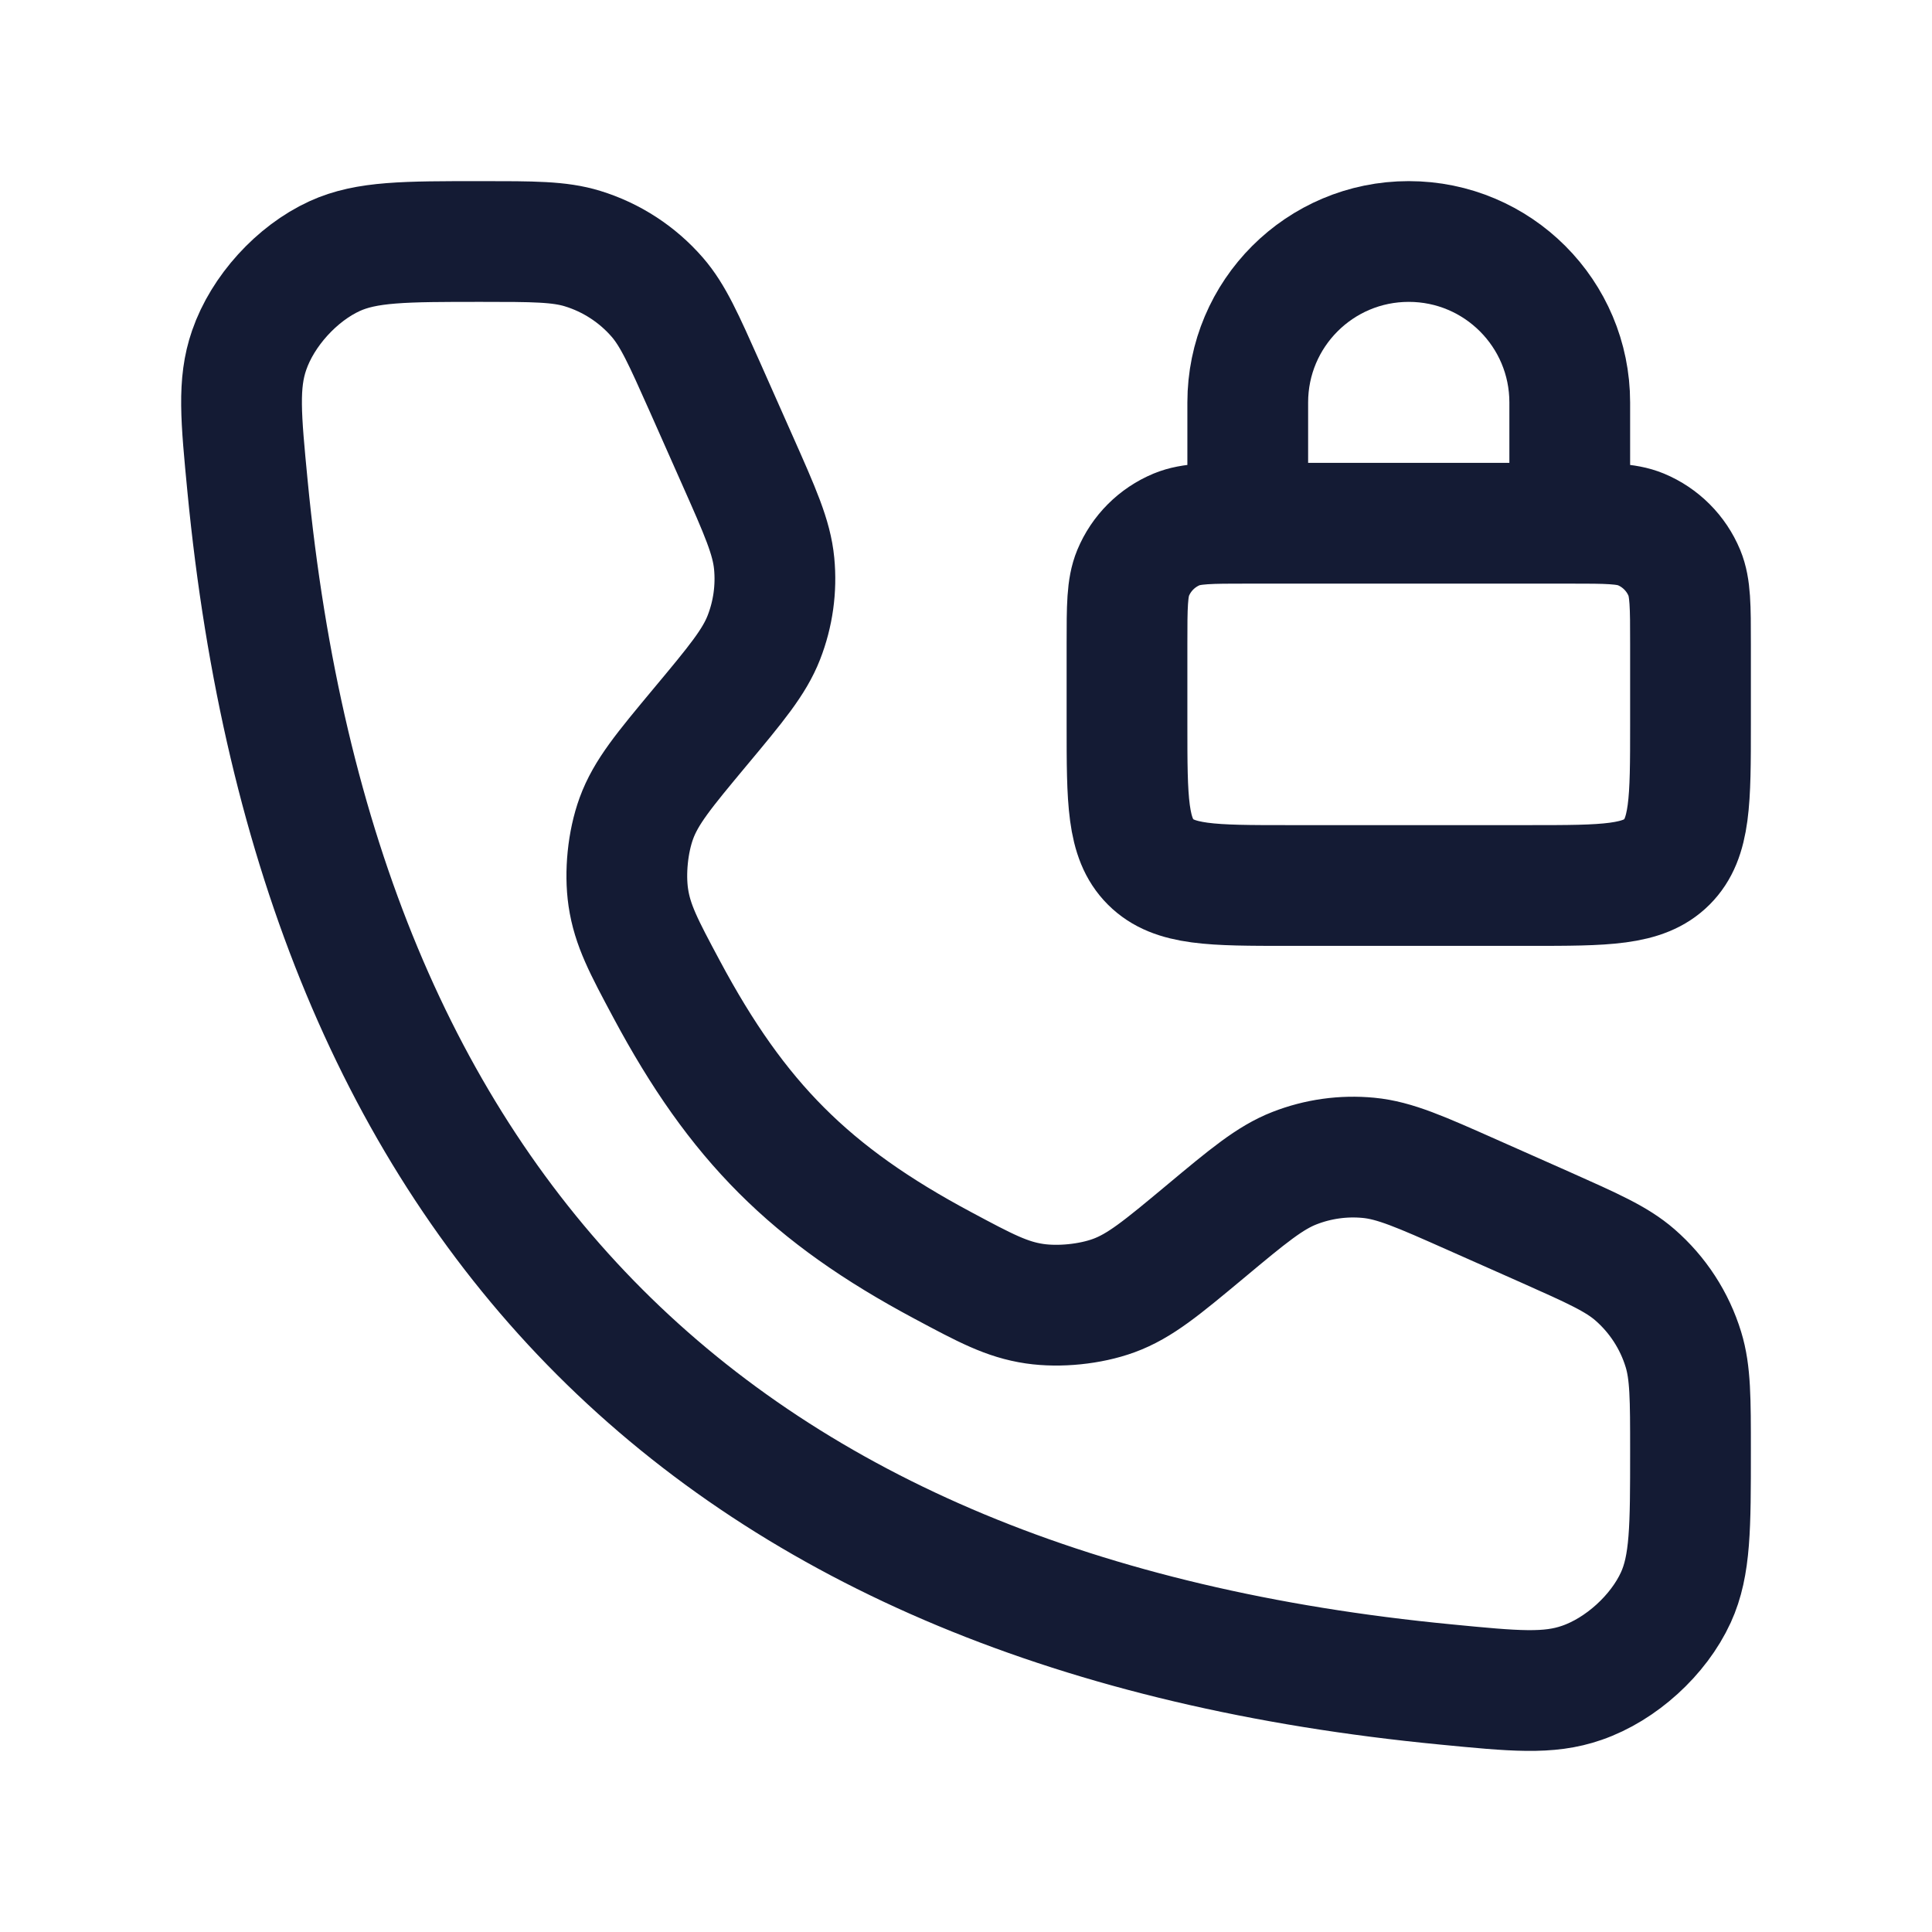 <?xml version="1.0"?>
<svg xmlns="http://www.w3.org/2000/svg" width="24" height="24" viewBox="0 0 24 24" fill="none" data-category="communications" data-tags="call-locked-02" data-set="Stroke" data-type="Rounded">
<path d="M15.5 6.5V5C15.5 3.895 16.395 3 17.5 3C18.605 3 19.5 3.895 19.5 5V6.5M15.5 6.5H19.5M15.5 6.5C15.034 6.5 14.801 6.5 14.617 6.576C14.372 6.678 14.178 6.872 14.076 7.117C14 7.301 14 7.534 14 8V9C14 9.943 14 10.414 14.293 10.707C14.586 11 15.057 11 16 11H19C19.943 11 20.414 11 20.707 10.707C21 10.414 21 9.943 21 9V8C21 7.534 21 7.301 20.924 7.117C20.822 6.872 20.628 6.678 20.383 6.576C20.199 6.5 19.966 6.5 19.5 6.5" stroke="#141B34" stroke-width="1.5" stroke-linecap="round" stroke-linejoin="round"/>
<path d="M9.158 5.712L8.756 4.806C8.492 4.214 8.361 3.918 8.164 3.691C7.917 3.407 7.595 3.198 7.236 3.088C6.949 3 6.624 3 5.976 3C5.028 3 4.554 3 4.156 3.182C3.687 3.397 3.263 3.863 3.095 4.351C2.952 4.764 2.993 5.189 3.075 6.04C3.948 15.09 8.91 20.052 17.96 20.925C18.811 21.008 19.236 21.049 19.649 20.905C20.137 20.737 20.603 20.313 20.818 19.844C21 19.446 21 18.972 21 18.024C21 17.375 21 17.051 20.912 16.764C20.802 16.404 20.593 16.083 20.309 15.836C20.082 15.639 19.786 15.508 19.194 15.244L18.288 14.842C17.646 14.557 17.326 14.414 17 14.383C16.688 14.353 16.373 14.397 16.081 14.511C15.776 14.63 15.506 14.854 14.967 15.304C14.43 15.751 14.162 15.975 13.834 16.095C13.543 16.201 13.159 16.24 12.852 16.195C12.507 16.144 12.242 16.003 11.713 15.72C10.067 14.841 9.16 13.933 8.28 12.287C7.997 11.758 7.856 11.493 7.805 11.148C7.76 10.841 7.799 10.457 7.905 10.166C8.025 9.838 8.249 9.57 8.696 9.033C9.146 8.494 9.37 8.224 9.489 7.919C9.603 7.627 9.647 7.312 9.617 7C9.586 6.675 9.443 6.354 9.158 5.712Z" stroke="#141B34" stroke-width="1.5" stroke-linecap="round"/>
</svg>
